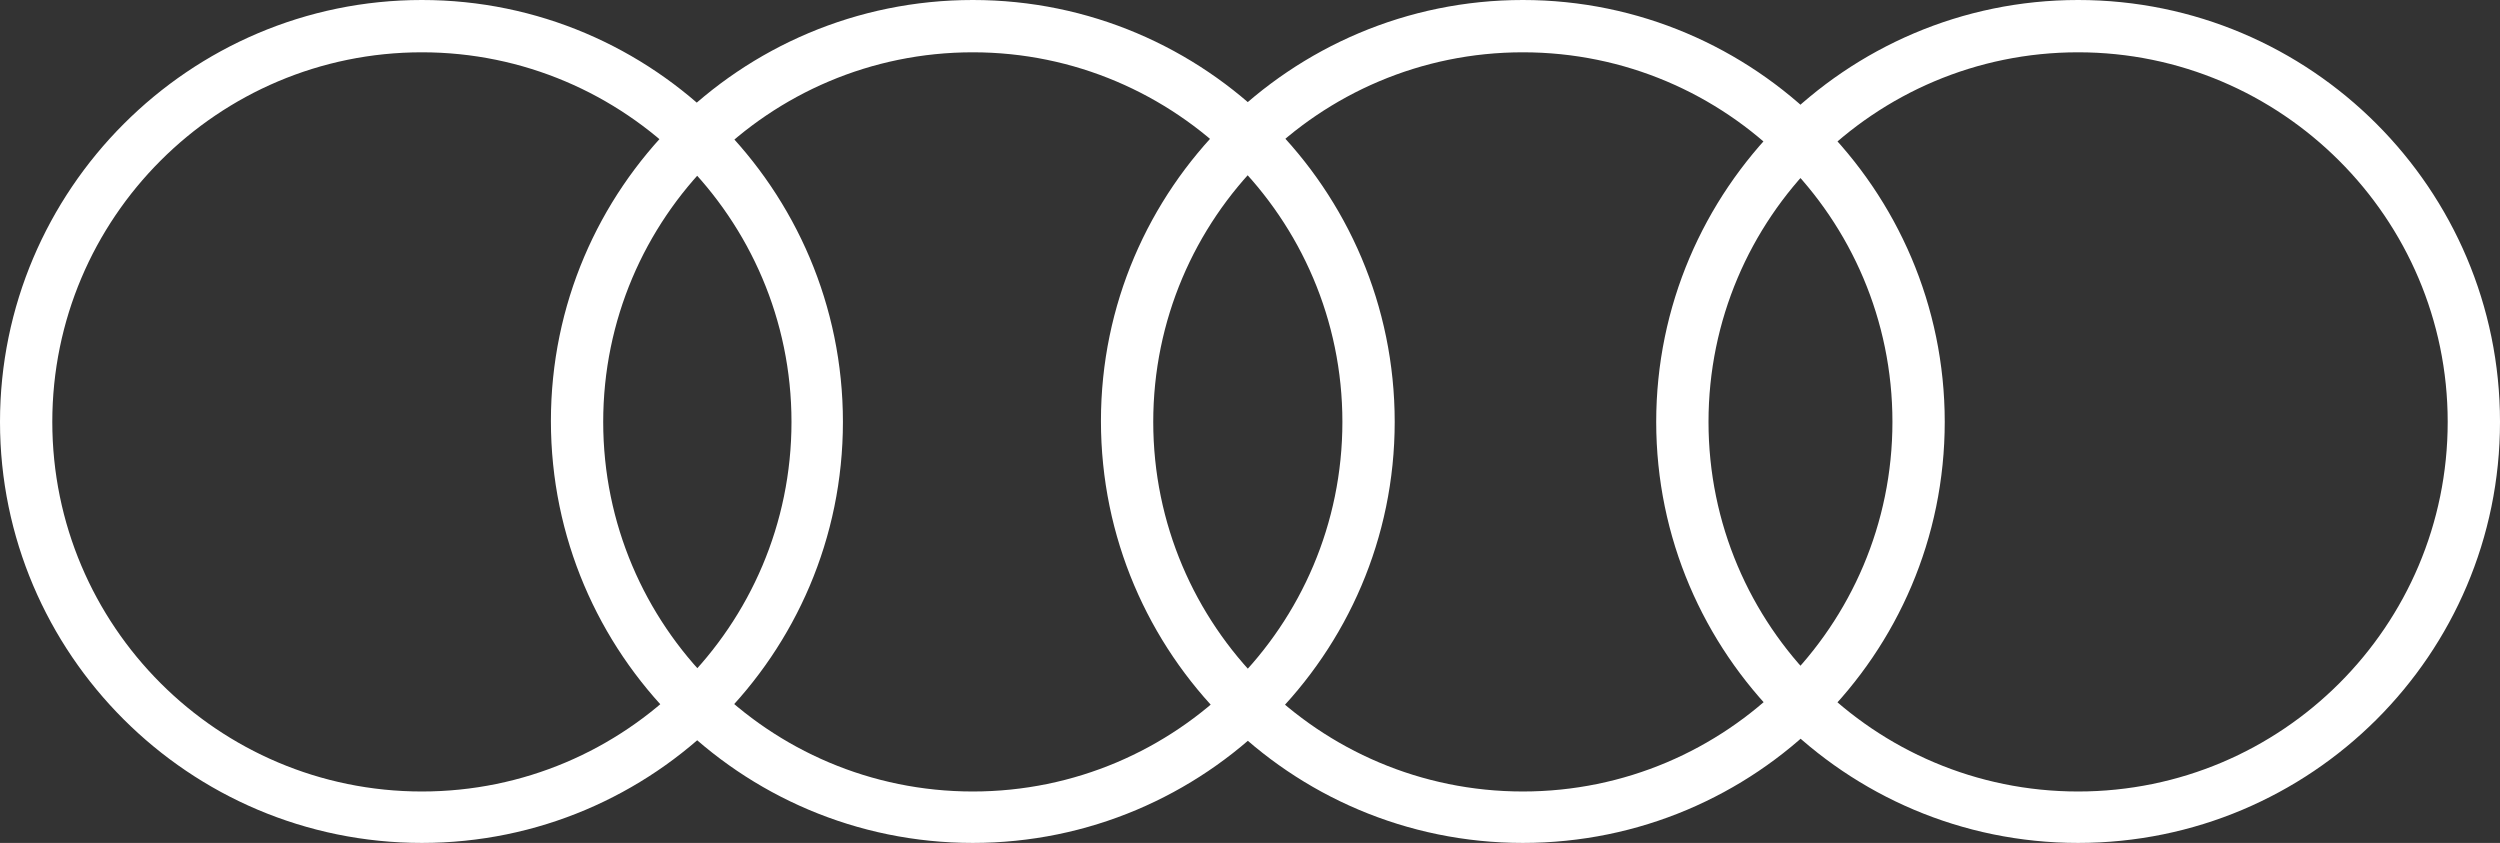 <svg version="1.1" id="logo" xmlns="http://www.w3.org/2000/svg" xmlns:xlink="http://www.w3.org/1999/xlink" x="0px" y="0px" viewBox="0 0 286.8 96.7" style="visibility:inherit;opacity:1;" xml:space="preserve"><rect x="0" y="0" width="286.8" height="96.7" fill="#333333" stroke="none"/><path fill="#FFFFFF" d="M48.4,96.7C21.7,96.7,0,75,0,48.4S21.7,0,48.4,0C75,0,96.7,21.7,96.7,48.4S75,96.7,48.4,96.7 M48.4,6C25,6,6,25,6,48.4s19,42.4,42.4,42.4s42.4-19,42.4-42.4S71.7,6,48.4,6 M111.6,96.7c-26.7,0-48.4-21.7-48.4-48.4S84.9,0,111.6,0c26.7,0,48.4,21.7,48.4,48.4S138.2,96.7,111.6,96.7 M111.6,6C88.2,6,69.2,25,69.2,48.4s19,42.4,42.4,42.4s42.4-19,42.4-42.4S134.9,6,111.6,6 M174.7,96.7c-26.7,0-48.4-21.7-48.4-48.4S148.1,0,174.7,0s48.4,21.7,48.4,48.4S201.4,96.7,174.7,96.7 M174.7,6c-23.4,0-42.4,19-42.4,42.4s19,42.4,42.4,42.4s42.4-19,42.4-42.4S198.1,6,174.7,6 M238.4,96.7C211.7,96.7,190,75,190,48.4S211.7,0,238.4,0s48.4,21.7,48.4,48.4S265.1,96.7,238.4,96.7 M238.4,6C215,6,196,25,196,48.4s19,42.4,42.4,42.4c23.4,0,42.4-19,42.4-42.4S261.7,6,238.4,6"></path></svg>
